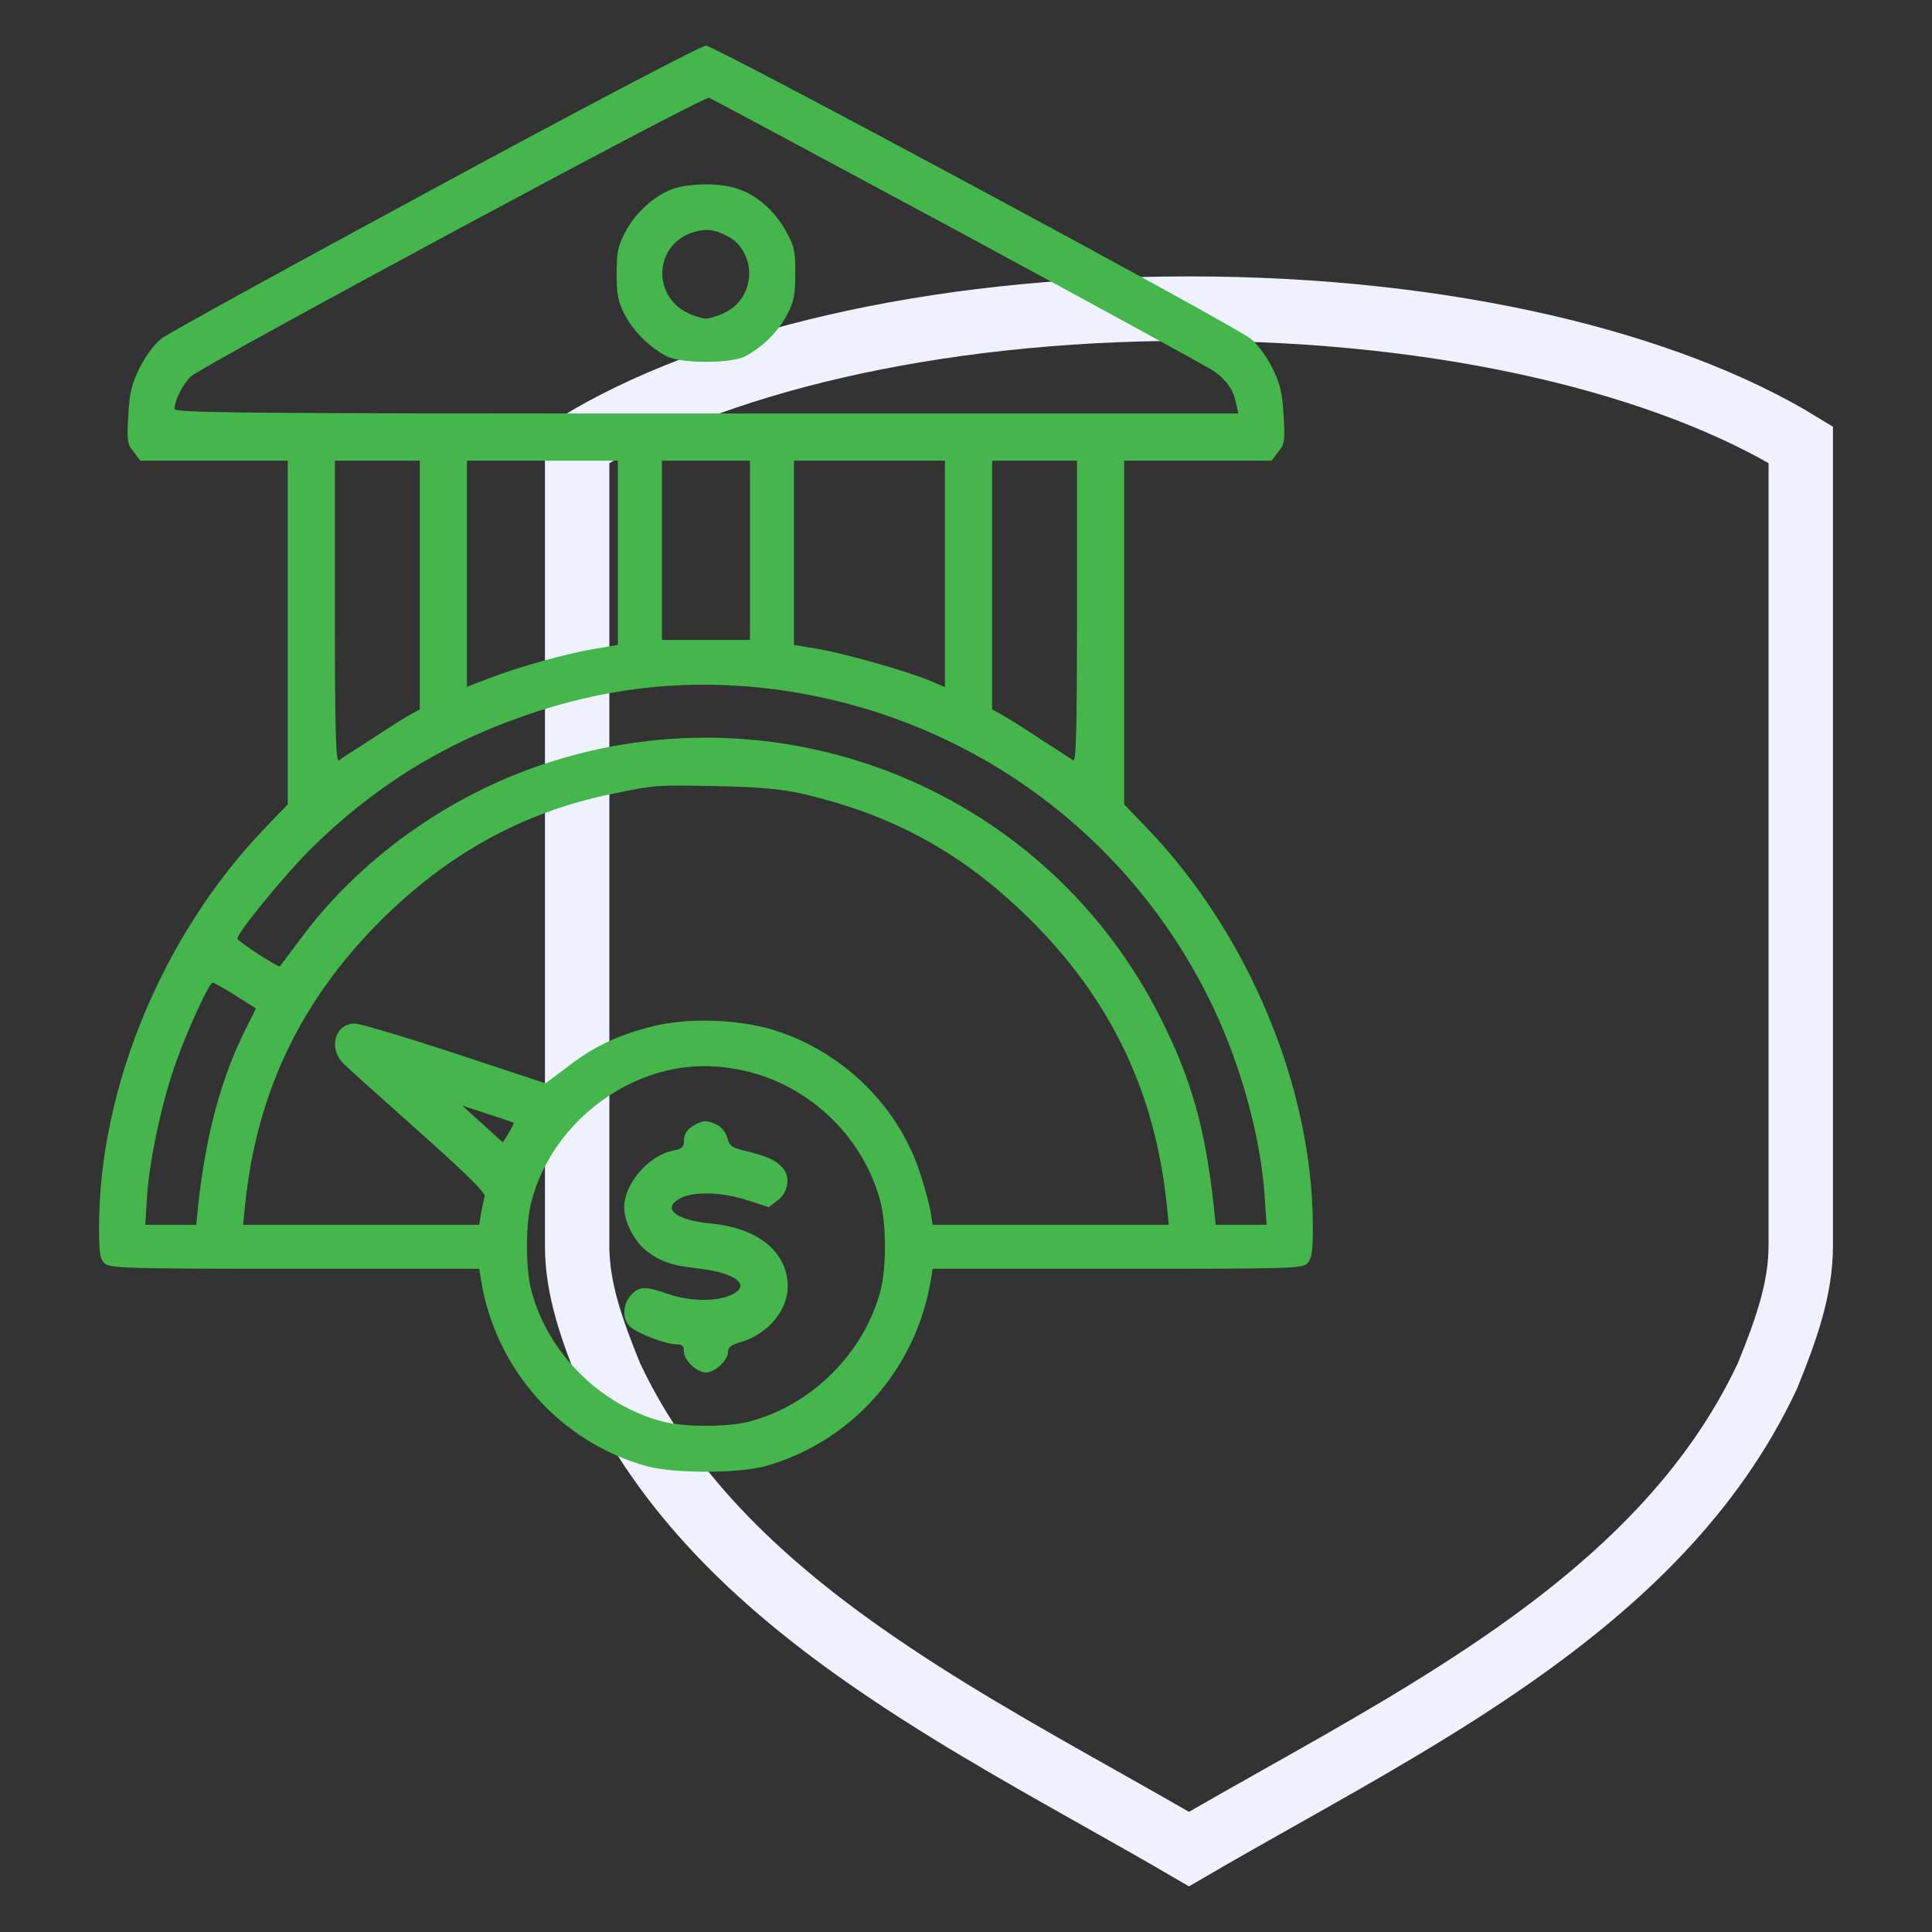<svg width="60" height="60" viewBox="0 0 60 60" fill="none" xmlns="http://www.w3.org/2000/svg">
<rect x="0" y="0" width="60" height="60" fill="#333333" stroke="none"/>
<path d="M36.923 9.584C44.985 9.584 51.828 11.3 55.924 13.812V38.693C55.924 40.029 55.465 41.314 54.885 42.74C53.194 46.339 50.357 49.053 47.027 51.391C44.707 53.021 42.219 54.423 39.745 55.817C38.8 56.35 37.856 56.882 36.925 57.425C35.993 56.881 35.048 56.349 34.102 55.816C31.628 54.422 29.142 53.02 26.822 51.391C23.491 49.053 20.654 46.339 18.963 42.74C18.382 41.314 17.924 40.029 17.924 38.693V13.812C22.02 11.3 28.86 9.584 36.923 9.584Z" stroke="#F0F1FE" stroke-width="2"/>
<path d="M13.525 5.83C9.043 8.252 5.205 10.361 5.01 10.518C4.795 10.684 4.521 11.055 4.336 11.426C4.082 11.943 4.023 12.207 3.984 12.91C3.936 13.691 3.955 13.799 4.15 14.033L4.355 14.307H8.936V24.98L8.203 25.742C5.049 29.043 3.086 33.779 3.076 38.096C3.076 38.926 3.105 39.102 3.252 39.238C3.418 39.385 3.965 39.404 9.16 39.404H14.883L14.941 39.766C15.4 42.549 17.412 44.795 20.098 45.537C20.928 45.762 22.92 45.762 23.75 45.537C26.426 44.795 28.438 42.549 28.906 39.766L28.965 39.404H34.707C40.147 39.404 40.459 39.395 40.605 39.228C40.742 39.082 40.772 38.848 40.772 38.076C40.762 33.789 38.789 29.033 35.645 25.742L34.912 24.98V14.307H39.492L39.697 14.033C39.893 13.799 39.912 13.691 39.863 12.91C39.824 12.207 39.766 11.943 39.512 11.426C39.326 11.055 39.053 10.684 38.838 10.518C38.262 10.059 22.188 1.416 21.924 1.416C21.787 1.416 18.008 3.398 13.525 5.83ZM29.785 7.197C33.975 9.463 37.549 11.416 37.725 11.543C38.115 11.836 38.31 12.119 38.389 12.529L38.457 12.842H21.934C7.168 12.842 5.42 12.822 5.42 12.695C5.42 12.432 5.684 11.924 5.928 11.69C6.318 11.338 21.855 2.969 22.021 3.037C22.1 3.066 25.596 4.941 29.785 7.197ZM13.037 22.031L12.734 22.197C12.568 22.285 12.031 22.627 11.543 22.949C11.045 23.271 10.586 23.564 10.527 23.613C10.43 23.672 10.4 22.734 10.4 18.994V14.307H13.037V22.031ZM19.189 20.029L18.438 20.156C17.568 20.303 16.133 20.703 15.166 21.074L14.502 21.328V14.307H19.189V20.029ZM23.291 19.873H20.557V14.307H23.291V19.873ZM29.346 21.338L28.838 21.123C28.057 20.811 26.26 20.303 25.42 20.156L24.658 20.029V14.307H29.346V21.338ZM33.447 18.994C33.447 22.734 33.418 23.672 33.33 23.613C33.262 23.564 32.803 23.271 32.305 22.949C31.816 22.627 31.279 22.285 31.113 22.197L30.811 22.031V14.307H33.447V18.994ZM23.438 21.338C29.658 21.934 35.02 25.684 37.685 31.299C38.565 33.164 39.16 35.361 39.277 37.188L39.336 38.037H37.754L37.695 37.471C37.441 35.088 37.002 33.516 36.055 31.641C32.539 24.6 24.385 21.23 16.885 23.73C13.887 24.727 11.143 26.699 9.316 29.18C8.984 29.619 8.711 29.99 8.691 30.01C8.652 30.059 7.373 29.229 7.373 29.15C7.373 28.965 8.779 27.246 9.609 26.406C11.553 24.473 13.73 23.105 16.318 22.217C18.691 21.396 21.016 21.113 23.438 21.338ZM24.902 24.648C27.783 25.312 29.951 26.523 32.041 28.604C34.512 31.074 35.869 33.935 36.23 37.373L36.299 38.037H28.965L28.906 37.666C28.877 37.471 28.74 36.953 28.604 36.523C27.949 34.414 26.24 32.705 24.102 32.012C22.988 31.65 21.387 31.592 20.264 31.875C19.199 32.139 18.418 32.51 17.607 33.145L16.943 33.643L14.131 32.715C12.588 32.207 11.182 31.787 11.016 31.787C10.4 31.787 10.185 32.568 10.674 33.037C10.82 33.184 11.875 34.131 13.018 35.147C14.443 36.416 15.078 37.041 15.049 37.148C15.029 37.236 14.98 37.471 14.941 37.666L14.883 38.037H7.549L7.617 37.373C7.979 33.926 9.336 31.084 11.807 28.604C13.906 26.514 16.23 25.234 18.945 24.668C20.361 24.375 20.342 24.375 22.266 24.414C23.604 24.443 24.238 24.502 24.902 24.648ZM7.314 30.918L7.949 31.318L7.656 31.904C6.875 33.447 6.387 35.244 6.152 37.471L6.094 38.037H4.512L4.57 37.109C4.648 36.016 5.02 34.248 5.439 33.066C5.791 32.051 6.494 30.518 6.602 30.518C6.641 30.518 6.963 30.693 7.314 30.918ZM23.379 33.32C25.303 33.848 26.846 35.42 27.344 37.324C27.529 38.037 27.529 39.395 27.344 40.088C26.836 42.012 25.215 43.633 23.291 44.141C22.607 44.326 21.24 44.326 20.557 44.141C18.633 43.633 17.012 42.012 16.504 40.088C16.318 39.385 16.318 38.027 16.504 37.315C17.168 34.775 19.717 32.92 22.266 33.125C22.588 33.145 23.096 33.232 23.379 33.32ZM15.947 34.863C15.967 34.883 15.898 35.02 15.801 35.185L15.615 35.478L14.355 34.336L15.137 34.59C15.566 34.727 15.928 34.853 15.947 34.863Z" fill="#44B64B"/>
<path d="M20.889 5.869C20.322 6.074 19.717 6.621 19.414 7.217C19.189 7.637 19.15 7.842 19.15 8.496C19.15 9.15 19.189 9.355 19.404 9.775C19.678 10.293 20.146 10.762 20.684 11.055C21.133 11.299 22.715 11.299 23.164 11.055C23.701 10.762 24.17 10.293 24.443 9.775C24.658 9.365 24.697 9.15 24.697 8.496C24.707 7.812 24.668 7.646 24.414 7.188C24.062 6.553 23.516 6.064 22.92 5.869C22.373 5.674 21.426 5.684 20.889 5.869ZM22.646 7.363C23.057 7.588 23.311 8.115 23.262 8.613C23.203 9.16 22.891 9.57 22.363 9.775C21.943 9.932 21.904 9.932 21.484 9.775C20.264 9.307 20.264 7.656 21.484 7.227C21.914 7.08 22.207 7.119 22.646 7.363Z" fill="#44B64B"/>
<path d="M21.582 34.932C21.328 35.078 21.24 35.205 21.24 35.459C21.24 35.625 21.162 35.684 20.908 35.732C20.146 35.879 19.385 36.758 19.385 37.5C19.385 37.94 19.707 38.565 20.078 38.848C20.527 39.19 20.879 39.307 21.689 39.395C22.891 39.531 23.369 39.941 22.666 40.234C22.197 40.43 21.396 40.41 20.752 40.185C20.049 39.941 19.854 39.941 19.6 40.215C19.336 40.498 19.316 40.977 19.57 41.201C19.805 41.416 20.674 41.748 20.996 41.748C21.191 41.748 21.24 41.797 21.24 41.982C21.24 42.246 21.65 42.627 21.924 42.627C22.188 42.627 22.607 42.246 22.607 42.002C22.607 41.836 22.695 41.768 23.037 41.67C23.857 41.416 24.463 40.693 24.463 39.951C24.463 38.887 23.545 38.135 22.08 37.998C20.967 37.891 20.527 37.52 21.143 37.207C21.553 36.992 22.432 37.022 23.213 37.275L23.877 37.49L24.141 37.285C24.482 37.041 24.561 36.543 24.297 36.26C24.092 36.025 23.818 35.908 23.145 35.742C22.734 35.645 22.656 35.596 22.588 35.342C22.539 35.166 22.412 35 22.266 34.932C21.953 34.785 21.836 34.785 21.582 34.932Z" fill="#44B64B"/>
</svg>
